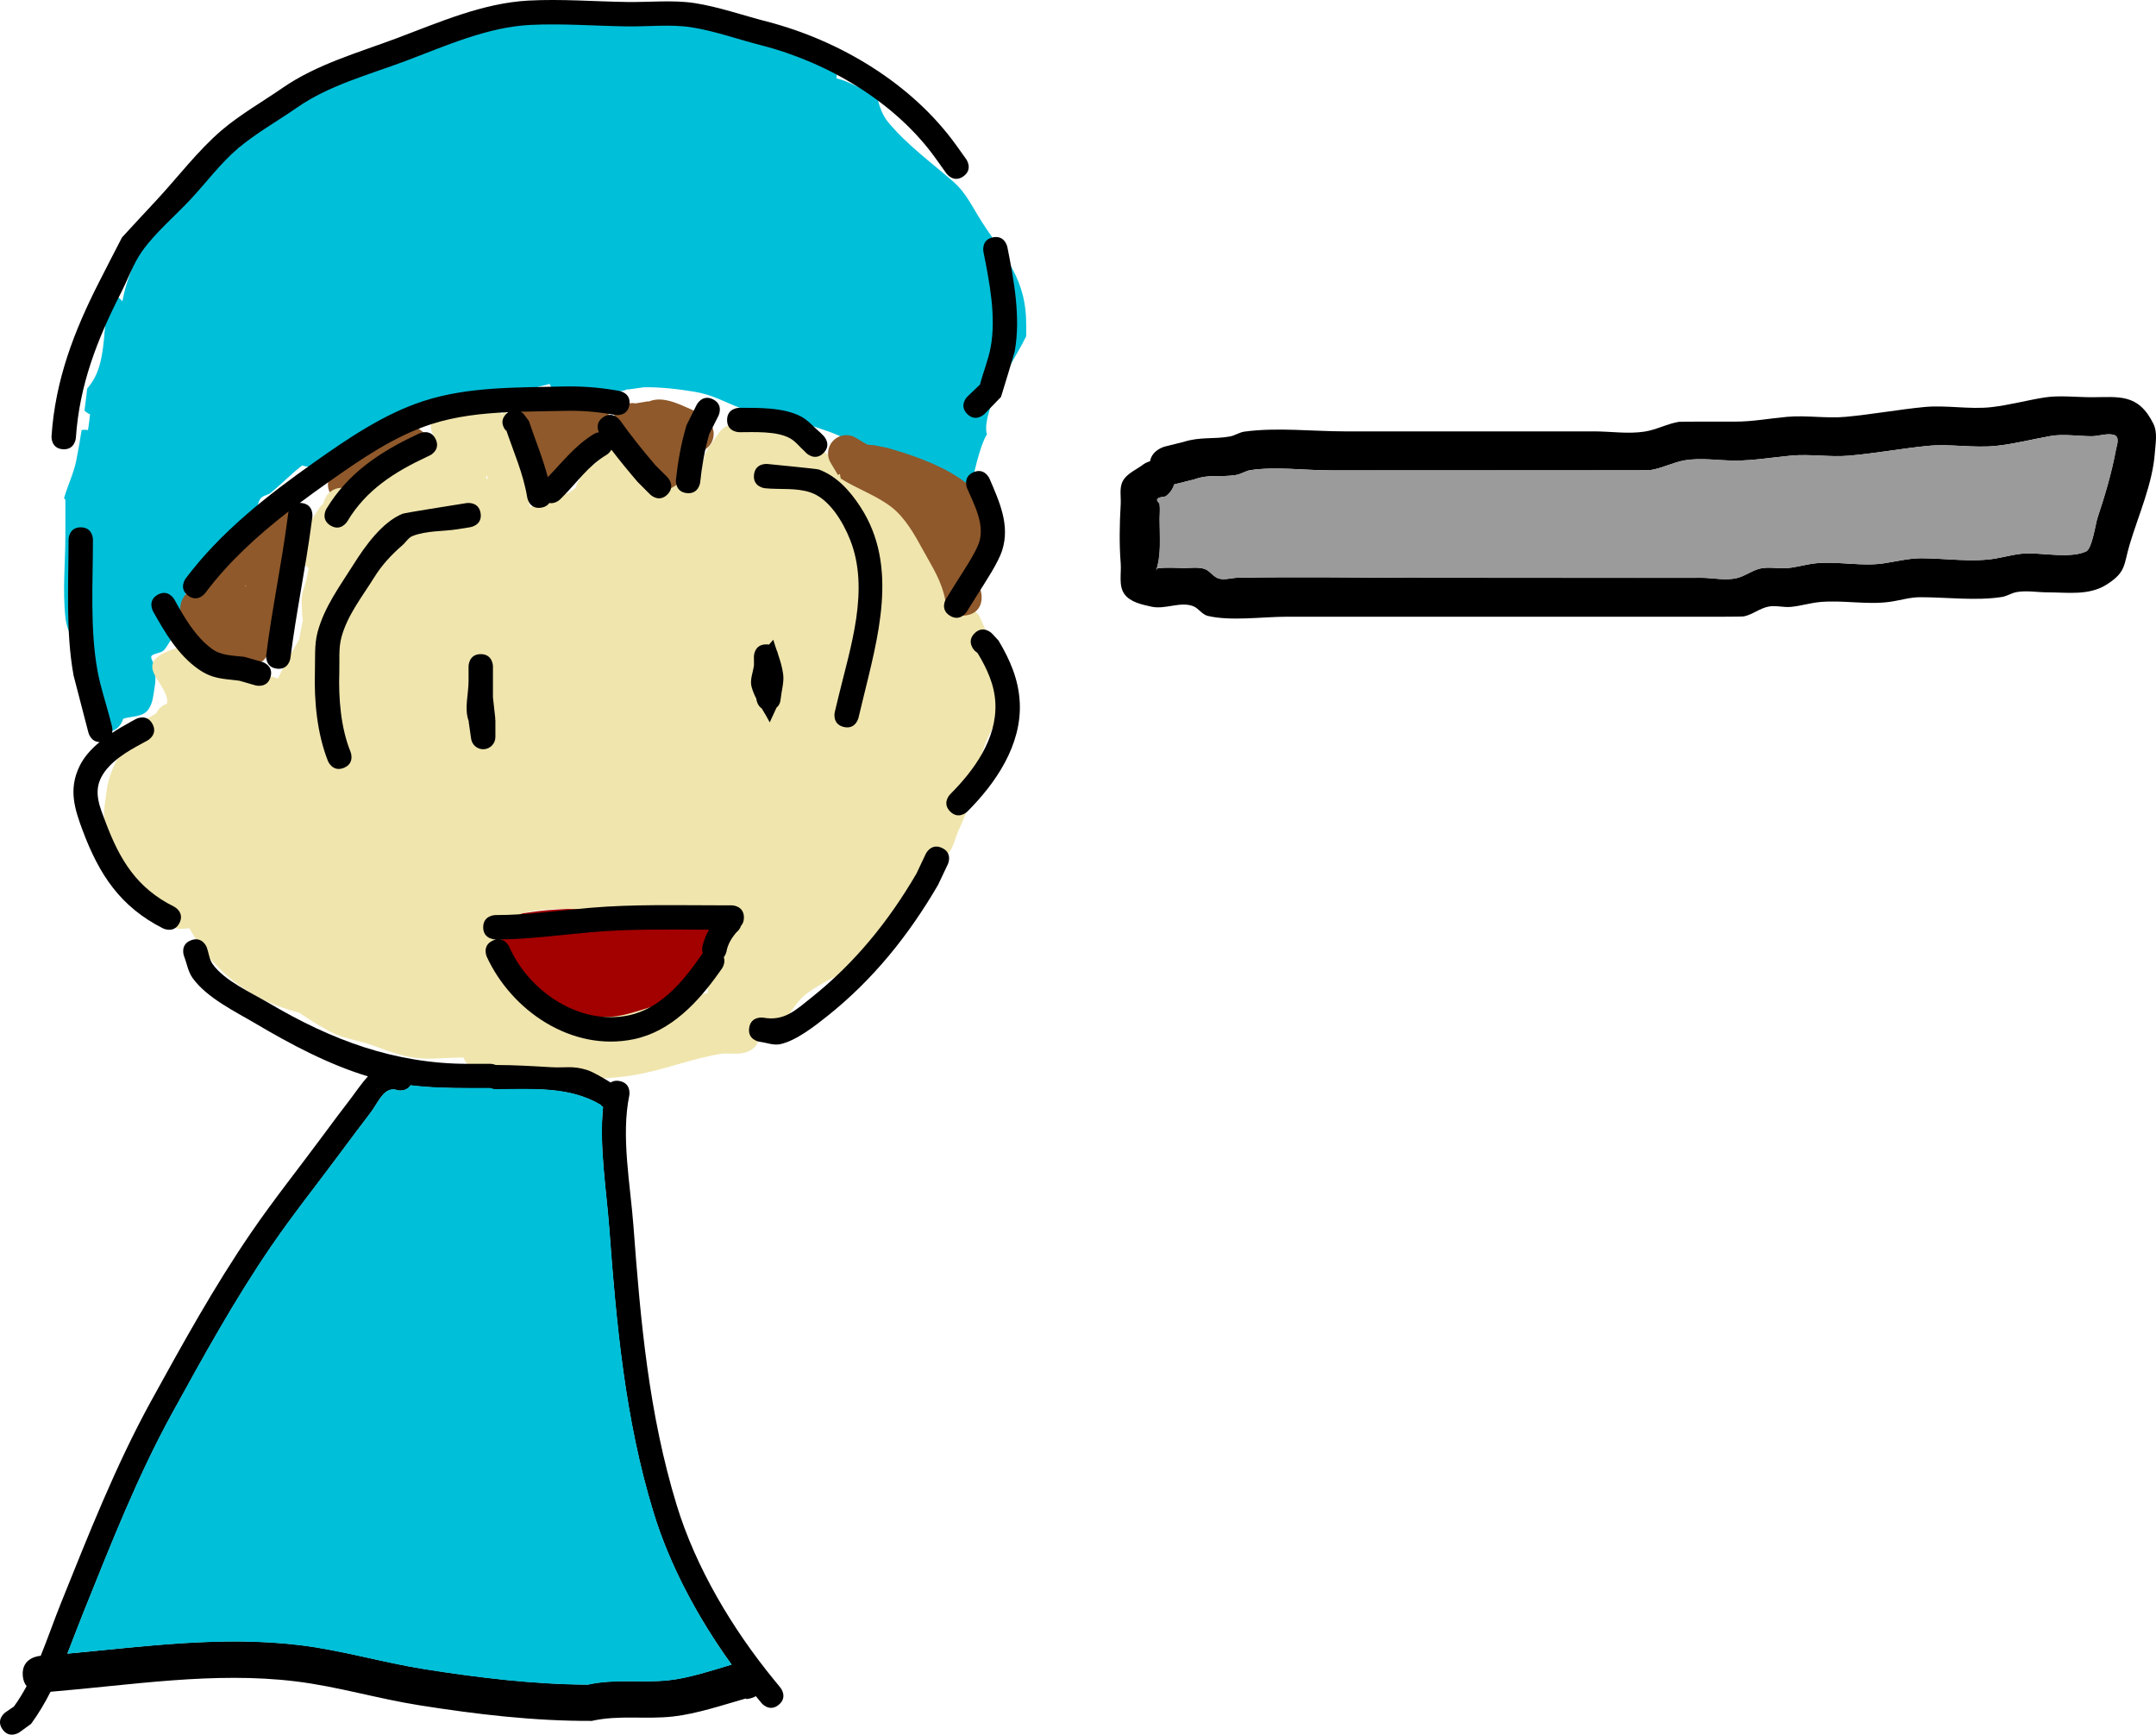 <svg version="1.1" xmlns="http://www.w3.org/2000/svg" xmlns:xlink="http://www.w3.org/1999/xlink" width="441.937" height="355.603" viewBox="0,0,441.937,355.603"><g transform="translate(-64.977,-42.726)"><g data-paper-data="{&quot;isPaintingLayer&quot;:true}" fill-rule="nonzero" stroke="none" stroke-width="0.5" stroke-linecap="butt" stroke-linejoin="miter" stroke-miterlimit="10" stroke-dasharray="" stroke-dashoffset="0" style="mix-blend-mode: normal"><path d="M83.435,127.675c-0.426,-0.193 -0.811,-0.457 -1.142,-0.779c0.202,-1.498 0.385,-2.998 0.551,-4.501c0.281,-0.341 0.559,-0.703 0.834,-1.093c3.523,-4.993 2.075,-12.715 3.986,-18.294c0.969,0.192 1.812,0.734 2.392,1.489c0.185,-0.889 0.377,-1.78 0.614,-2.661c0.812,-3.022 2.095,-5.472 2.615,-8.61c0.15,-0.905 0.209,-1.835 0.27,-2.764c1.859,-2.791 5.233,-7.052 8.127,-11.689c3.31,-1.769 7.017,-3.08 9.841,-4.605c0.802,-0.433 1.641,-0.802 2.477,-1.177l1.05,-1.575l0.085,0.057l0.438,-0.613l0.101,0.072c-0.015,-0.052 -0.028,-0.105 -0.037,-0.16c-0.203,-1.216 1.443,-2.022 2.358,-2.849c1.613,-1.457 3.595,-2.457 5.265,-3.849l0.345,-0.025l-0.087,-0.144l2.193,-1.316c0.613,-0.383 1.338,-0.604 2.114,-0.604c0.5,0 0.978,0.092 1.419,0.259c1.04,-1.312 2.101,-2.625 3.441,-3.554c2.832,-1.962 4.438,-1.938 7.642,-3.184c3.712,-1.444 4.209,-2.184 8.06,-3.284c1.688,-0.482 3.538,-0.27 5.198,-0.84c6.774,-2.326 13.629,-4.359 20.85,-5.095c6.368,-1.389 13.696,-1.919 20.265,-1.39c5.067,0.408 9.755,2.47 14.629,3.707c3.171,0.805 6.59,0.42 9.722,1.428c1.963,0.632 3.932,1.267 5.947,1.703c2.245,0.485 10.836,3.204 11.325,4.99c0.184,0.67 0.215,1.371 0.128,2.076c2.47,0.539 4.631,2.033 7.109,3.006c0.37,0.145 0.755,0.254 1.144,0.353c0.399,2.161 1.14,4.197 2.34,5.632c3.996,4.775 8.781,8.186 13.442,12.263c2.143,1.875 3.497,4.439 4.944,6.851c4.395,7.325 9.594,11.916 9.874,21.301c0.035,1.176 0.046,2.328 0.025,3.461c-2.101,4.197 -4.793,8.093 -6.545,12.459c-0.772,1.925 -2.013,5.248 -1.579,7.358c0.022,0.106 0.047,0.211 0.075,0.317c-0.062,0.091 -0.12,0.182 -0.175,0.273c-1.145,1.908 -2.716,7.89 -3.372,12.577c-0.936,-0.098 -1.775,-0.519 -2.405,-1.149l-1.284,-1.284c-3.219,-0.902 -6.202,-2.147 -9.507,-2.774c-1.837,-1.194 -3.957,-1.887 -5.97,-2.75c-2.063,-0.884 -3.65,-2.634 -5.622,-3.705c-2.499,-1.356 -6.096,-2.53 -8.823,-3.345c-4.345,-1.299 -9.146,-1.657 -13.39,-3.273c-3.442,-1.311 -5.622,-2.717 -9.459,-3.347c-3.382,-0.555 -6.919,-0.972 -10.374,-0.907c-0.058,0.01 -0.117,0.019 -0.177,0.026l-3.091,0.442l-0.013,-0.089c-0.089,0.041 -0.179,0.08 -0.269,0.119c-0.964,0.412 -2.42,0.412 -3.926,0.348c-1.191,0.127 -2.331,0.179 -3.281,0.048l-3.823,0.85c-0.305,0.074 -0.624,0.114 -0.952,0.114c-1.695,0 -3.143,-1.054 -3.726,-2.542c-2.905,0.709 -5.8,1.557 -8.636,2.033c-1.436,0.241 -2.917,0.154 -4.349,0.421c-2.58,0.481 -4.963,1.434 -7.337,2.455c-1.264,0.544 -2.595,1.986 -3.863,1.454c-0.032,-0.013 -0.062,-0.027 -0.092,-0.043l0.022,0.067l-3.961,1.32c-0.409,0.147 -0.849,0.229 -1.308,0.235c-0.044,0.023 -0.089,0.045 -0.134,0.067l-2.493,1.246c-1.875,1.88 -3.459,1.436 -5.765,2.423c-2.49,1.066 -4.837,2.455 -7.35,3.467l-1.988,1.193c-0.613,0.383 -1.338,0.604 -2.114,0.604c-0.474,0 -0.93,-0.083 -1.352,-0.234c-2.266,1.739 -4.379,3.962 -6.636,5.762c-0.642,0.352 -1.506,0.458 -1.927,1.057c-0.664,0.945 -0.54,2.28 -1.12,3.279c-0.475,0.818 -1.431,1.265 -1.969,2.043c-1.976,2.855 -3.622,7.182 -6.331,9.531c-1.652,1.432 -4.584,1.558 -5.53,3.53c-0.954,1.989 -0.376,4.433 -1.05,6.533c-0.22,0.684 -3.343,5.737 -3.763,6.129c-0.636,0.594 -1.654,0.581 -2.396,1.036c-0.711,0.436 0.451,1.617 0.515,2.449c0.097,1.266 0.223,2.559 0,3.809c-0.319,1.786 -0.353,3.888 -1.608,5.198c-1.18,1.232 -3.247,1.045 -4.87,1.567c0,0 -0.004,0.001 -0.013,0.002c-0.347,1.174 -1.282,2.752 -3.794,2.752c-0.659,0 -1.21,-0.109 -1.669,-0.29c-0.201,-0.39 -0.356,-0.767 -0.447,-1.13c-0.418,-1.674 -1.048,-3.77 -1.757,-6.066c0.107,-1.812 0.204,-3.662 -0.075,-5.322c-0.692,-4.12 -3.618,-6.373 -4.087,-10.659c-0.625,-5.704 -0.009,-11.261 -0.014,-16.978c-0.002,-2.4 -0.002,-4.8 -0.001,-7.2c-0.124,-0.099 -0.21,-0.216 -0.267,-0.347c0.748,-2.599 2.011,-5.188 2.507,-7.738c0.402,-2.071 0.765,-4.138 1.09,-6.206c0.218,-0.037 0.443,-0.056 0.672,-0.056c0.215,0 0.427,0.017 0.633,0.05c0.161,-1.034 0.302,-2.123 0.42,-3.202z" fill="#00bfd9"/><path d="M168.563,232.443c0.797,-2.612 3.808,-2.612 3.808,-2.612l0.242,0.054c11.58,-1.877 24.286,-0.364 35.921,0.091c1.554,1.078 3.726,1.591 4.663,3.234c1.403,2.46 0.475,8.419 -1.437,10.528c-1.95,2.151 -4.867,2.011 -7.153,3.402c-0.58,0.353 -4.657,4.159 -4.832,4.232c-3.482,1.459 -7.822,0.942 -11.414,0.352c-6.455,-1.06 -13.236,-2.784 -18.243,-7.296c-1.716,-1.546 -2.94,-3.563 -4.419,-5.337c0,0 -2.561,-3.073 0.512,-5.634c0.836,-0.696 1.633,-0.976 2.352,-1.014z" fill="#a30000"/><path d="M115.421,162.688c-0.058,0.051 -0.116,0.101 -0.175,0.152c0.038,0.02 0.076,0.04 0.114,0.061c0.02,-0.071 0.04,-0.142 0.061,-0.213zM123.541,164.221c-0.21,1.538 -0.47,3.063 -0.901,4.463c-0.199,0.647 -0.431,1.285 -0.673,1.92l-0.247,1.236c-0.127,0.705 -0.45,1.342 -0.912,1.851c-0.245,0.727 -0.456,1.463 -0.601,2.216c0,0 -0.735,3.677 -4.413,2.942c-1.049,-0.21 -1.738,-0.659 -2.189,-1.193c-2.271,0.476 -4.835,-0.039 -6.625,-1.816c-2.187,-1.138 -3.968,-3.043 -4.563,-5.166c-1.366,-4.871 0.178,-5.634 2.962,-8.652c3.907,-4.235 8.334,-8.078 12.862,-11.725l0.773,-1.933c0.532,-1.424 1.905,-2.438 3.514,-2.438c2.071,0 3.75,1.679 3.75,3.75c0,0.279 -0.03,0.55 -0.088,0.811l-0.485,2.424l-0.187,-0.037l0.105,0.371c-0.209,0.515 -0.405,1.048 -0.589,1.596c0.158,0.415 0.245,0.865 0.245,1.335c0,0.178 -0.012,0.353 -0.036,0.524l-0.493,3.941l-0.112,-0.014c0.014,0.148 0.024,0.297 0.032,0.446c0.058,1.119 -0.615,2.116 -1.128,3.15z" fill="#8f592b"/><path d="M151.024,137.428c-0.13,0 -0.256,-0.005 -0.378,-0.013c-4.418,2.086 -8.554,5.481 -12.691,7.978c0,0 -3.216,1.929 -5.145,-1.286c-1.929,-3.216 1.286,-5.145 1.286,-5.145c5.123,-3.052 10.025,-6.981 15.535,-9.265l5.143,3.982c0,0 0,3.75 -3.75,3.75z" fill="#8f592b"/><path d="M189.77,128.179c0,1.96 -1.024,2.895 -2.002,3.342c-0.803,1.539 -2.079,3.079 -3.451,4.484l-1.316,3.07c-0.447,1.111 -1.41,1.959 -2.593,2.247c-0.427,1.008 -1.359,2.105 -3.388,2.105c-3.75,0 -3.75,-3.75 -3.75,-3.75c0.002,-0.719 -0.006,-1.439 -0.028,-2.158c-0.496,-0.794 -0.98,-1.595 -1.437,-2.412c-0.696,-1.243 -2.315,-2.404 -1.979,-3.789c0.106,-0.436 0.258,-0.851 0.445,-1.251v-0.039l-0.427,-0.085l0.486,-2.432c0.315,-1.753 1.847,-3.083 3.691,-3.083c0.96,0 1.836,0.361 2.5,0.955c0.663,-0.594 1.539,-0.955 2.5,-0.955c0.234,0 0.464,0.021 0.686,0.063l0.668,0.111c0.608,-0.425 1.348,-0.674 2.145,-0.674c0.279,0 0.55,0.03 0.811,0.088l2.424,0.485l0.264,-0.073c0,0 3.75,0 3.75,3.75z" fill="#8f592b"/><path d="M220.566,254.958c0,3.75 -4.291,3.75 -4.291,3.75l-3.078,-0.013c-6.435,0.959 -12.058,3.43 -18.496,4.457c-10.04,1.601 -21.19,0.452 -31.189,-0.995c0,0 -4.233,-0.617 -3.527,-4.315c0.705,-3.699 4.938,-3.082 4.938,-3.082c9.015,1.322 19.244,2.438 28.306,1.004c6.641,-1.051 12.549,-3.581 19.26,-4.542l3.786,-0.013c0,0 4.291,0 4.291,3.75z" fill="#f0e5ad"/><path d="M109.695,180.824c1.615,-0.333 3.387,0.356 5.067,0.4c1.788,0.047 3.767,-0.76 5.367,0.041c0.183,0.092 0.361,0.191 0.535,0.296l0.051,-0.152l1.254,0.418c0.97,-2.15 2.134,-4.224 3.323,-6.254c0.342,-0.584 0.678,-1.17 1.008,-1.758c0.221,-1.294 0.471,-2.588 0.75,-3.883c-0.208,-1.264 -0.165,-2.695 -0.25,-3.872c-0.119,-1.635 0.727,-3.197 1.046,-4.805c0.138,-0.694 0.27,-1.383 0.399,-2.068c-1.483,-0.969 -1.95,-3.391 -0.307,-8.302c0.119,-0.356 0.282,-0.683 0.479,-0.986l-0.011,-0.007l1.967,-2.951c0.23,-0.357 0.52,-0.672 0.854,-0.931l0.213,-0.64c0.471,-1.532 1.898,-2.646 3.585,-2.646c1.189,0 2.249,0.553 2.936,1.417l3.912,-2.739l0.173,0.247c1.367,-1.454 1.882,-3.912 3.722,-4.671c0.307,-0.127 0.621,-0.222 0.94,-0.292l-0.077,-0.193l2.421,-0.968c0.452,-0.193 0.949,-0.3 1.472,-0.3c0.108,0 0.216,0.005 0.322,0.014c0.304,-1.527 1.535,-2.719 3.082,-2.966l-0.318,-0.743c-0.216,-0.473 -0.336,-0.999 -0.336,-1.553c0,-2.071 1.679,-3.75 3.75,-3.75c0.522,0 1.02,0.107 1.472,0.3l2.207,0.883c0.149,0.031 0.301,0.056 0.455,0.076c0.002,-0.001 0.004,-0.003 0.006,-0.004c1.61,-1.021 3.732,-0.788 5.597,-1.182l1.078,1.407l0.527,-0.658l2.473,1.978c0.873,0.687 1.434,1.753 1.434,2.95c0,0.055 -0.001,0.109 -0.003,0.163c0.198,0.868 -0.132,5.707 -0.009,7.026c0.015,0.165 0.948,5.426 0.944,5.59l0.306,1.376c0.035,0.092 0.071,0.183 0.107,0.274l-0.027,0.085l0.055,0.247c2.521,-1.335 5.471,-2.116 7.983,-3.023l1.355,-0.986l0.48,-1.44l0.257,0.086c0.053,-0.351 0.126,-0.7 0.225,-1.045c0.372,-1.301 2.077,-1.735 3.075,-2.649c1.811,-1.659 4.742,-5.453 7.414,-4.932c5.951,1.159 5.06,5.168 5.317,8.857c0.042,0.597 0.455,1.08 0.849,1.572c1.027,-0.798 2.334,-1.241 3.559,-1.697c1.488,-0.555 3.027,-1.136 4.609,-1.239c-0.177,-1.737 0.671,-3.941 0.784,-4.7l0.273,-0.177c0.047,-0.196 0.106,-0.378 0.186,-0.534l-0.046,-0.033l2.471,-3.459c0.45,-0.647 1.099,-1.146 1.858,-1.407c1.397,-1.293 2.93,-2.327 3.835,-2.597c2.354,-0.701 5.907,1.157 7.95,2.013l0.696,1.458c1.595,0.329 2.82,1.67 2.973,3.322c1.788,0.339 3.551,0.594 5.081,1.901c0.235,0.201 0.46,0.41 0.674,0.625c0.535,-1.417 1.905,-2.425 3.509,-2.425c1.036,0 1.973,0.42 2.652,1.098l2,2l-0.069,0.069l0.212,0.081c0.921,1.148 1.783,2.347 2.634,3.556c1.64,1.384 3.155,2.932 4.499,4.602c5.207,6.467 9.574,13.919 12.567,21.724c1.133,0.312 2.051,1.141 2.484,2.218l1.466,3.42l-0.087,0.037c0.075,0.108 0.149,0.218 0.221,0.328c0.496,0.753 0.306,1.78 0.543,2.649c1.102,4.04 2.76,7.292 2.058,11.67c-0.28,1.742 -2.03,4.745 -2.761,6.326c-1.385,2.997 -1.884,6.39 -2.826,9.531c-0.49,1.635 -0.683,3.516 -1.395,5.05c-0.049,0.297 -0.134,0.583 -0.249,0.852l-0.968,2.421l-0.128,-0.051l0.006,0.325c-1.23,2.05 -1.332,5.264 -3.508,6.254c-1.447,0.659 -2.707,1.076 -3.796,1.264c-0.929,1.48 -1.885,3.24 -2.894,4.997c0.058,0.263 0.089,0.536 0.089,0.817c0,0.405 -0.064,0.795 -0.183,1.161l-1.475,4.916l-0.017,-0.005c-0.209,1.052 -0.603,2.11 -1.284,3.226c-1,1.639 -1.967,3.388 -3.439,4.622c-2.94,2.465 -4.766,1.74 -7.858,3.019c-2.288,0.946 -5.192,2.516 -7.184,4.015c-3.659,2.754 -4.182,7.83 -9.728,8.266c-0.545,0.516 -1.245,0.87 -2.022,0.986l-1.114,0.186c-0.366,0.108 -0.766,0.166 -1.184,0.197l-0.598,0.1c-0.413,0.081 -0.823,0.169 -1.23,0.262c-0.612,0.509 -1.53,0.564 -2.438,0.611c-2.958,0.794 -5.861,1.704 -8.96,2.146c-1.412,0.202 -6.541,1.095 -7.899,0.519c-0.117,-0.049 -0.232,-0.101 -0.346,-0.156l-0.02,0.101l-2.432,-0.486c-0.095,-0.017 -0.189,-0.038 -0.282,-0.062c-2.036,0.29 -4.074,0.57 -6.112,0.871c-0.579,1.324 -1.9,2.25 -3.438,2.25h-3.999c-5.184,1.233 -11.395,-1.839 -16.456,-2.528c-3.514,-0.478 -7.309,0.283 -10.85,0.015c-3.518,-0.266 -6.716,-1.52 -9.979,-2.716c-2.819,-1.033 -5.773,-1.274 -8.455,-2.702c-2.198,-1.17 -4.355,-2.482 -6.422,-3.925c-9.448,-2.472 -17.017,-7.679 -22.084,-16.531c-0.084,-0.146 -0.246,-0.422 -0.459,-0.787c-0.601,0.054 -1.27,0.09 -2.012,0.106c-1.686,0.036 -7.24,-4.919 -8.319,-5.927c-4.193,-3.915 -5.534,-8.439 -6.032,-13.769c-0.139,-0.171 -0.268,-0.353 -0.384,-0.546c-1.396,-2.313 -0.533,-5.419 -0.225,-8.103c0.569,-4.961 4.624,-11.387 8.221,-14.653c0.237,-0.215 1.082,-0.657 1.955,-1.208c0.458,-1.122 1.447,-1.684 2.16,-1.953c0.078,-0.173 0.116,-0.346 0.102,-0.515c-0.376,-4.547 -8.415,-8.046 3.043,-11.243c1.49,-0.416 6.022,4.133 7.372,5.601zM210.057,246.29c-0.184,-3.371 1.813,-6.151 3.718,-9.218c1.152,-1.854 1.498,-4.387 1.921,-6.547c-1.394,-0.224 -2.635,-1.221 -4.05,-1.331c-3.796,-0.295 -7.531,0.197 -11.259,0.5c-7.825,0.637 -15.692,-1.142 -23.557,-0.494c-3.763,0.31 -8.342,0.945 -9.076,5.131c0.001,0.423 -0.067,4.469 0.21,5.141c1.222,2.96 5.573,4.736 7.865,6.532c1.884,1.477 3.231,4.033 5.544,4.957c2.187,0.874 5.355,0.227 7.647,0.248c3.676,0.033 6.998,-1.415 10.536,-2.374c3.408,-0.924 6.991,-1.812 10.502,-2.544zM164.936,140.828c-0.03,-0.188 -0.059,-0.38 -0.087,-0.572c-0.069,0.014 -0.138,0.055 -0.208,0.112c0.04,0.213 0.079,0.427 0.12,0.641c0.06,-0.062 0.12,-0.122 0.175,-0.18z" fill="#f0e5ad"/><path d="M262.463,78.868c-2.034,1.453 -3.487,-0.581 -3.487,-0.581l-2.093,-2.93c-8.249,-11.646 -22.259,-19.892 -35.956,-23.371c-4.65,-1.192 -9.5,-2.926 -14.24,-3.669c-4.182,-0.655 -8.976,-0.117 -13.204,-0.18c-6.531,-0.097 -13.227,-0.629 -19.748,-0.307c-8.913,0.44 -17.459,4.335 -25.673,7.415c-7.542,2.829 -15.673,4.956 -22.285,9.588c-3.944,2.739 -8.458,5.276 -12.109,8.391c-3.474,2.965 -6.478,6.985 -9.588,10.328c-3.191,3.43 -7.306,6.885 -9.999,10.713c-1.822,2.591 -2.859,5.654 -4.299,8.475c-4.905,9.609 -8.533,18.949 -9.253,29.753c0,0 -0.166,2.494 -2.661,2.328c-2.494,-0.166 -2.328,-2.661 -2.328,-2.661c0.766,-11.488 4.575,-21.48 9.788,-31.693c0.156,-0.305 4.526,-8.884 4.656,-9.069c0.133,-0.189 6.731,-7.271 7.029,-7.591c4.356,-4.682 8.52,-10.208 13.379,-14.362c3.783,-3.234 8.441,-5.88 12.532,-8.72c7.038,-4.85 15.4,-7.169 23.381,-10.163c8.668,-3.251 17.61,-7.21 27.004,-7.716c6.682,-0.359 13.555,0.19 20.247,0.29c4.435,0.066 9.402,-0.452 13.792,0.223c4.933,0.758 9.982,2.542 14.819,3.782c14.921,3.859 29.708,12.698 38.783,25.308l2.093,2.93c0,0 1.453,2.034 -0.581,3.487z" fill="#000000"/><path d="M244.197,134l2.648,0.533c9.067,2.591 22.993,7.488 22.342,19.545c-0.1,1.848 -1.201,3.514 -1.551,5.332c0,0 -0.381,1.905 -1.965,2.698c0.17,0.816 0.322,1.614 0.466,2.33c0,0 0.735,3.677 -2.942,4.413c-3.677,0.735 -4.413,-2.942 -4.413,-2.942c-0.845,-4.255 -2.568,-6.686 -4.609,-10.429c-1.677,-3.075 -3.651,-6.649 -6.52,-8.847c-3.119,-2.39 -7.031,-3.706 -10.343,-5.803l-0.183,-0.951l-0.381,0.229l-1.468,-2.447c-0.359,-0.575 -0.566,-1.254 -0.566,-1.982c0,-2.071 1.679,-3.75 3.75,-3.75c0.728,0 1.407,0.207 1.982,0.566l2.221,1.333l0.689,0.115c0.499,-0.01 0.843,0.059 0.843,0.059z" fill="#8f592b"/><path d="M96.226,191.122c1.197,2.195 -0.998,3.392 -0.998,3.392l-1.11,0.605c-2.95,1.579 -6.693,3.727 -8.37,6.915c-1.674,3.182 -0.242,6.269 0.869,9.223c2.922,7.767 6.405,13.539 14.031,17.322c0,0 2.236,1.118 1.118,3.354c-1.118,2.236 -3.354,1.118 -3.354,1.118c-8.76,-4.411 -13.115,-11.049 -16.477,-20.038c-1.669,-4.464 -2.956,-8.464 -0.658,-13.217c0.926,-1.916 2.415,-3.546 4.119,-4.952c-1.79,0.001 -2.284,-1.893 -2.284,-1.893l-0.475,-1.822c-0.089,-0.343 -2.536,-9.708 -2.574,-9.912c-1.637,-8.927 -1.031,-18.855 -1.031,-27.892c0,0 0,-2.5 2.5,-2.5c2.5,0 2.5,2.5 2.5,2.5c0,8.757 -0.643,18.456 0.968,27.101c0.596,3.198 1.654,6.293 2.475,9.44l0.475,1.822c0,0 0.156,0.598 0.015,1.277c1.267,-0.832 2.558,-1.571 3.757,-2.235l1.11,-0.605c0,0 2.195,-1.197 3.392,0.998z" fill="#000000"/><path d="M263.241,127.595c-1.768,-1.768 0,-3.536 0,-3.536l2.613,-2.5c0.663,-2.549 1.692,-5.006 2.18,-7.593c1.183,-6.275 -0.245,-13.483 -1.478,-19.644c0,0 -0.49,-2.451 1.961,-2.942c2.451,-0.49 2.942,1.961 2.942,1.961c1.349,6.745 2.767,14.474 1.522,21.351c-0.107,0.593 -2.516,8.413 -2.819,9.404l-3.386,3.499c0,0 -1.768,1.768 -3.536,-0z" fill="#000000"/><path d="M259.685,168.942c-2.12,-1.325 -0.795,-3.445 -0.795,-3.445l2.349,-3.759c1.063,-1.698 3.653,-5.568 4.383,-7.66c1.323,-3.789 -0.971,-7.913 -2.411,-11.268c0,0 -0.985,-2.298 1.313,-3.283c2.298,-0.985 3.283,1.313 3.283,1.313c2.004,4.682 4.264,9.527 2.588,14.729c-0.843,2.617 -3.495,6.543 -4.916,8.819l-2.349,3.759c0,0 -1.325,2.12 -3.445,0.795z" fill="#000000"/><path d="M163.491,147.929c0.395,2.469 -2.074,2.864 -2.074,2.864l-2.624,0.42c-3.071,0.491 -6.33,0.252 -9.226,1.383c-0.883,0.345 -1.392,1.288 -2.111,1.906c-2.186,1.881 -4.197,4.045 -5.717,6.496c-2.453,3.955 -5.539,7.787 -6.772,12.359c-0.622,2.305 -0.361,4.763 -0.439,7.15c-0.174,5.337 0.29,11.413 2.318,16.382c0,0 0.928,2.321 -1.393,3.25c-2.321,0.928 -3.25,-1.393 -3.25,-1.393c-2.236,-5.683 -2.856,-12.312 -2.673,-18.396c0.081,-2.694 -0.149,-5.464 0.553,-8.066c1.405,-5.207 4.592,-9.447 7.415,-13.936c2.274,-3.615 5.798,-8.584 9.982,-10.297c0.482,-0.197 9.664,-1.639 10.523,-1.777l2.624,-0.42c0,0 2.469,-0.395 2.864,2.074z" fill="#000000"/><path d="M237.928,191.75c-2.431,-0.585 -1.846,-3.016 -1.846,-3.016l0.782,-3.248c2.443,-10.147 6.44,-21.886 2.361,-32.133c-1.406,-3.532 -4.201,-8.357 -8.098,-9.676c-2.968,-1.005 -6.243,-0.551 -9.361,-0.863c0,0 -2.488,-0.249 -2.239,-2.736c0.249,-2.488 2.736,-2.239 2.736,-2.239c0.702,0.07 10.185,0.997 10.539,1.127c3.761,1.385 6.44,4.442 8.543,7.667c7.989,12.253 3.513,27.005 0.379,40.024l-0.782,3.248c0,0 -0.585,2.431 -3.016,1.846z" fill="#000000"/><path d="M222.015,174.821c0.215,0 0.411,0.018 0.59,0.052l0.882,-1.007c0.208,0.728 0.451,1.449 0.697,2.17c0.15,0.289 0.232,0.581 0.277,0.813c0.453,1.344 0.873,2.695 1.05,4.096c0.209,1.654 -0.332,3.318 -0.498,4.976l-0.011,0.024c-0.025,0.504 -0.18,1.298 -0.845,1.831l-1.399,3.031c-0.493,-0.964 -1.067,-1.897 -1.626,-2.836c-0.925,-0.613 -1.094,-1.798 -1.094,-1.798c-0.365,-2.588 -0.504,-5.212 -0.48,-7.825l3.045,-3.475c0.846,0.159 1.317,0.657 1.58,1.163c0.092,0.271 0.185,0.542 0.277,0.813c0.054,0.279 0.054,0.472 0.054,0.472l-0.017,2.291c-0.006,0.049 -0.012,0.097 -0.019,0.146c0.049,1.91 0.237,3.818 0.511,5.708c0,0 0.028,0.193 0.013,0.479l-0.845,1.831c-0.308,0.247 -0.725,0.438 -1.29,0.519c-0.762,0.109 -1.323,-0.05 -1.734,-0.323c-0.849,-1.427 -1.663,-2.867 -2.098,-4.454c-0.398,-1.452 0.33,-2.992 0.496,-4.488l-0.017,-1.708c0,0 0,-2.5 2.5,-2.5z" fill="#000000"/><path d="M163.522,176.82c2.5,0 2.5,2.5 2.5,2.5v3c0,1.122 0.001,2.244 0.001,3.366l0.484,4.356l-0.049,0.005c0.02,0.044 0.04,0.088 0.061,0.132l-0.052,0.138h0.056v3.5c0,1.381 -1.119,2.5 -2.5,2.5c-1.273,0 -2.324,-0.952 -2.48,-2.183l-0.495,-3.463l0.043,-0.006c-0.021,-0.057 -0.042,-0.113 -0.062,-0.17c-0.908,-2.57 -0.006,-5.451 -0.006,-8.176v-3c0,0 0,-2.5 2.5,-2.5z" fill="#000000"/><path d="M216.223,233.581l-0.318,0.294c-0.957,1.122 -1.78,2.478 -2.017,3.928c0,0 -0.122,0.604 -0.546,1.152c0.43,1.166 -0.364,2.291 -0.364,2.291l-0.638,0.903c-4.239,5.969 -9.814,12.017 -17.429,13.609c-12.713,2.659 -25.093,-5.846 -30.167,-16.931c0,0 -1.024,-2.285 1.28,-3.3c0.238,-0.105 0.462,-0.174 0.673,-0.215c-0.051,0 -0.102,0 -0.153,0c0,0 -2.521,0 -2.521,-2.5c0,-2.5 2.521,-2.5 2.521,-2.5c6.582,0.002 12.893,-0.927 19.418,-1.488c8.799,-0.756 17.642,-0.512 26.464,-0.512h2.52c0,0 2.521,0 2.521,2.5c0,0.779 -0.244,1.315 -0.581,1.684c-0.225,0.651 -0.661,1.084 -0.661,1.084zM208.943,236.823c0.275,-1.218 0.746,-2.399 1.347,-3.513c-7.949,-0.03 -15.913,-0.185 -23.838,0.492c-6.352,0.543 -12.51,1.416 -18.892,1.504c1.229,0.236 1.792,1.491 1.792,1.491c3.939,9.016 14.273,16.212 24.518,14.069c6.284,-1.314 10.897,-6.676 14.339,-11.584l0.638,-0.903c0,0 0.061,-0.086 0.176,-0.211c-0.209,-0.697 -0.078,-1.345 -0.078,-1.345z" fill="#000000"/><path d="M154.287,132.765c1.062,2.263 -1.202,3.325 -1.202,3.325l-0.576,0.27c-6.665,3.116 -12.501,6.799 -16.34,13.251c0,0 -1.286,2.144 -3.43,0.858c-2.144,-1.286 -0.858,-3.43 -0.858,-3.43c4.423,-7.319 10.902,-11.628 18.504,-15.205l0.576,-0.27c0,0 2.263,-1.062 3.325,1.202z" fill="#000000"/><path d="M233.781,135.594c-1.768,1.768 -3.536,0 -3.536,0l-0.359,-0.37c-1.007,-0.892 -1.837,-2.035 -3.02,-2.677c-2.762,-1.497 -7.371,-1.226 -10.351,-1.221c0,0 -2.5,0 -2.5,-2.5c0,-2.5 2.5,-2.5 2.5,-2.5c3.915,0.006 9.053,-0.114 12.646,1.779c1.529,0.805 2.653,2.215 3.979,3.323l0.641,0.63c0,0 1.768,1.768 0,3.536z" fill="#000000"/><path d="M202.427,142.815c-1.981,0.712 -4.129,-1.14 -5.877,-2.314c-3.096,-2.079 -3.823,-6.543 -5.386,-9.646c0,0 -1.677,-3.354 1.677,-5.031c0.944,-0.472 1.756,-0.546 2.434,-0.407l2.626,-0.438l0.013,0.077c0.097,-0.04 0.196,-0.078 0.294,-0.115c3.134,-1.167 6.922,1.144 9.701,2.255l0.496,0.838c1.642,0.399 2.861,1.879 2.861,3.644c0,1.168 -0.534,2.211 -1.371,2.899l-2.678,2.232c-1.548,2.069 -2.38,5.14 -4.79,6.006z" fill="#8f592b"/><path d="M211.134,124.591c2.236,1.118 1.118,3.354 1.118,3.354l-1.906,3.788c-0.968,3.423 -1.45,6.3 -1.845,9.868c0,0 -0.276,2.485 -2.761,2.209c-2.485,-0.276 -2.209,-2.761 -2.209,-2.761c0.447,-4.007 1.043,-7.272 2.155,-11.129l2.094,-4.211c0,0 1.118,-2.236 3.354,-1.118z" fill="#000000"/><path d="M120.432,181.507c-0.687,2.404 -3.091,1.717 -3.091,1.717l-3.313,-0.954c-3.355,-0.433 -5.447,-0.313 -8.401,-2.379c-4.162,-2.911 -6.885,-7.558 -9.283,-11.855c0,0 -1.214,-2.185 0.971,-3.4c2.185,-1.214 3.4,0.971 3.4,0.971c2.013,3.641 4.257,7.599 7.715,10.142c1.923,1.414 4.384,1.354 6.597,1.62l3.686,1.046c0,0 2.404,0.687 1.717,3.091z" fill="#000000"/><path d="M193.985,125.738c-0.411,2.466 -2.877,2.055 -2.877,2.055l-1.071,-0.178c-3.116,-0.527 -6.298,-0.75 -9.457,-0.663c-2.92,0.073 -5.896,0.089 -8.883,0.175c0.368,0.209 0.592,0.433 0.592,0.433l1.104,1.477c1.327,3.989 2.845,7.577 3.869,11.505c3.111,-3.195 5.589,-6.499 9.471,-8.859c0,0 0.424,-0.254 1.007,-0.348c-0.304,-0.68 -0.622,-2.008 0.826,-3.042c2.034,-1.453 3.487,0.581 3.487,0.581c2.318,3.247 4.703,6.223 7.299,9.253l2.433,2.431c0,0 1.768,1.768 0,3.536c-1.768,1.768 -3.536,0 -3.536,0l-2.566,-2.569c-1.88,-2.192 -3.659,-4.36 -5.381,-6.611c-0.373,0.682 -0.997,1.057 -0.997,1.057c-3.708,2.188 -5.996,5.598 -9.017,8.623l-0.5,0.5c0,0 -0.982,0.982 -2.214,0.75c-0.303,0.434 -0.808,0.809 -1.642,0.948c-2.466,0.411 -2.877,-2.055 -2.877,-2.055c-0.844,-5.067 -2.783,-9.263 -4.405,-14.119l0.104,0.477c0,0 -1.768,-1.768 -0,-3.536c0.133,-0.133 0.265,-0.245 0.397,-0.34c-5.387,0.243 -10.763,0.826 -15.849,2.484c-7.597,2.477 -14.527,7.276 -20.967,11.829c-1.981,1.401 -3.957,2.824 -5.906,4.285c0.134,0 0.275,0.01 0.423,0.029c2.479,0.326 2.153,2.804 2.153,2.804l-0.17,1.29c-1.22,9.287 -3.166,18.399 -4.328,27.69c0,0 -0.31,2.481 -2.791,2.171c-2.481,-0.31 -2.171,-2.791 -2.171,-2.791c1.163,-9.302 3.11,-18.425 4.332,-27.721l0.17,-1.29c0,0 0.025,-0.187 0.112,-0.452c-6.346,4.924 -12.308,10.33 -17.13,16.776c0,0 -1.5,2 -3.5,0.5c-2,-1.5 -0.5,-3.5 -0.5,-3.5c7.202,-9.579 16.689,-16.995 26.419,-23.874c6.846,-4.84 14.224,-9.863 22.297,-12.497c9.189,-2.998 19.193,-2.76 28.709,-2.998c3.476,-0.079 6.973,0.166 10.404,0.73l1.071,0.178c0,0 2.466,0.411 2.055,2.877z" fill="#000000"/><path d="M264.741,172.553c1.768,-1.768 3.536,0 3.536,0l1.376,1.481c2.361,3.959 4.133,8.019 4.355,12.737c0.41,8.714 -4.929,16.501 -10.73,22.313c0,0 -1.768,1.768 -3.536,0c-1.768,-1.768 -0,-3.536 -0,-3.536c4.861,-4.852 9.609,-11.335 9.267,-18.682c-0.177,-3.791 -1.732,-7.096 -3.644,-10.26l-0.624,-0.518c0,0 -1.768,-1.768 0,-3.536z" fill="#000000"/><path d="M258.081,216.556c2.259,1.07 1.189,3.33 1.189,3.33l-2.028,4.276c-6.015,10.313 -13.308,19.403 -22.693,26.871c-2.538,2.02 -6.377,5.042 -9.633,5.746c-1.395,0.302 -2.836,-0.329 -4.254,-0.493c0,0 -2.475,-0.354 -2.121,-2.828c0.354,-2.475 2.828,-2.121 2.828,-2.121c4.358,0.805 6.686,-1.512 10.062,-4.212c8.827,-7.061 15.716,-15.57 21.389,-25.294l1.932,-4.084c0,0 1.07,-2.259 3.33,-1.189z" fill="#000000"/><path d="M188.151,269.361l0.032,-0.074c-6.539,-3.93 -14.175,-3.243 -21.661,-3.243c0,0 -0.515,0 -1.078,-0.234h-4.421c-3.919,-0.003 -7.959,-0.086 -11.898,-0.573c-0.837,1.375 -2.591,1.024 -2.591,1.024c-2.783,-1.025 -3.96,2.438 -5.56,4.539c-2.011,2.64 -4.01,5.29 -5.982,7.96c-4.783,6.478 -9.856,12.819 -14.404,19.463c-7.502,10.959 -13.884,22.545 -20.276,34.165c-7.157,12.999 -12.644,27.057 -18.187,40.804c-1.142,2.834 -2.2,5.691 -3.32,8.509c15.836,-1.466 31.77,-3.681 47.646,-1.749c8.678,1.056 17.013,3.58 25.629,4.937c11.054,1.741 22.202,3.099 33.381,3.16c5.638,-1.253 10.958,-0.283 16.599,-0.894c4.155,-0.45 8.763,-1.99 12.861,-3.202c-6.859,-9.504 -12.673,-20.271 -16.027,-31.253c-5.828,-19.08 -7.589,-38.463 -9.058,-58.266c-0.587,-7.912 -2.074,-16.686 -1.262,-24.744c-0.266,-0.173 -0.422,-0.329 -0.422,-0.329zM177.909,261.497c3.04,0.179 4.352,-0.359 7.356,0.56c1.295,0.396 3.424,1.69 4.887,2.578c0.436,-0.292 1.037,-0.457 1.857,-0.293c2.451,0.49 1.961,2.942 1.961,2.942c-1.724,8.39 0.221,18.282 0.852,26.781c1.442,19.432 3.135,38.453 8.853,57.175c3.931,12.869 11.43,25.424 19.941,35.825l1.333,1.629c0,0 1.583,1.935 -0.352,3.518h-0c-1.935,1.583 -3.518,-0.352 -3.518,-0.352l-1.165,-1.423c-1.006,0.591 -2.1,0.591 -2.1,0.591l0,-0l0.13,-0.144c-4.701,1.339 -10.105,3.165 -14.97,3.716c-5.7,0.646 -11.027,-0.354 -16.697,0.906c-11.856,0.054 -23.649,-1.356 -35.368,-3.207c-8.506,-1.344 -16.742,-3.847 -25.307,-4.894c-16.73,-2.045 -33.586,0.745 -50.262,2.129c-1.158,2.279 -2.46,4.486 -3.993,6.584l-2.371,1.717c0,0 -2.041,1.443 -3.485,-0.598l0,-0c-1.443,-2.041 0.598,-3.485 0.598,-3.485l1.746,-1.194c0.96,-1.33 1.817,-2.728 2.599,-4.174c-0.412,-0.503 -0.717,-1.201 -0.791,-2.168c-0.288,-3.739 3.451,-4.027 3.451,-4.027c0.074,-0.006 0.149,-0.011 0.223,-0.017c1.468,-3.598 2.737,-7.302 4.167,-10.849c5.618,-13.935 11.199,-28.162 18.443,-41.344c6.472,-11.766 12.941,-23.495 20.538,-34.59c4.58,-6.689 9.684,-13.075 14.5,-19.597c1.988,-2.693 3.995,-5.372 6.033,-8.028c0.913,-1.19 2.056,-2.928 3.402,-4.383c-8.062,-2.427 -15.915,-6.614 -22.941,-10.773c-4.241,-2.511 -10.017,-5.266 -12.989,-9.371c-0.954,-1.318 -1.19,-3.03 -1.785,-4.544c0,0 -0.878,-2.341 1.463,-3.219c2.341,-0.878 3.219,1.463 3.219,1.463c0.405,1.152 0.502,2.463 1.215,3.455c2.462,3.426 7.917,5.839 11.424,7.913c12.908,7.637 25.909,12.517 41.014,12.506h4.499c0,0 0.515,0 1.078,0.234c3.829,0.003 7.498,0.229 11.309,0.454z" fill="#000000"/><path d="M188.603,269.649c-0.811,8.058 0.686,16.843 1.273,24.755c1.469,19.803 3.235,39.238 9.062,58.318c3.354,10.982 9.162,21.758 16.021,31.263c-4.099,1.212 -8.711,2.757 -12.866,3.207c-5.641,0.611 -10.968,-0.353 -16.606,0.9c-11.179,-0.061 -22.349,-1.412 -33.403,-3.153c-8.616,-1.357 -16.974,-3.884 -25.651,-4.94c-15.875,-1.932 -31.831,0.268 -47.667,1.734c1.119,-2.818 2.176,-5.678 3.318,-8.511c5.543,-13.747 11.021,-27.828 18.178,-40.827c6.392,-11.62 12.789,-23.249 20.292,-34.208c4.548,-6.644 9.643,-12.997 14.426,-19.474c1.972,-2.67 3.978,-5.321 5.989,-7.962c1.6,-2.101 2.782,-5.564 5.565,-4.539c0,0 1.756,0.351 2.593,-1.024c3.939,0.487 7.988,0.572 11.907,0.574l4.424,0.001c0.563,0.234 1.078,0.234 1.078,0.234c7.485,0 15.135,-0.68 21.675,3.25l-0.032,0.074c0,0 0.156,0.156 0.422,0.329z" data-paper-data="{&quot;noHover&quot;:false,&quot;origItem&quot;:[&quot;Path&quot;,{&quot;applyMatrix&quot;:true,&quot;segments&quot;:[[188.15123,269.36054],[[188.18282,269.28656],[0,0],[-6.53948,-3.93017]],[[166.52203,266.0433],[7.48539,0],[0,0]],[[165.44448,265.80954],[0.56253,0.23376],[0,0]],[[161.02338,265.80954],[0,0],[-3.91897,-0.00262]],[[149.12553,265.23643],[3.93865,0.48682],[-0.83748,1.37523]],[[146.53426,266.26092],[0,0],[-2.78338,-1.02485]],[[140.97385,270.79967],[1.60042,-2.10112],[-2.01124,2.64045]],[[134.99186,278.76016],[1.97158,-2.67019],[-4.7831,6.47793]],[[120.58744,298.22283],[4.54814,-6.64398],[-7.50206,10.95911]],[[100.3116,332.38781],[6.3918,-11.61993],[-7.15702,12.99898]],[[82.1246,373.19174],[5.54252,-13.74716],[-1.14244,2.8336]],[[78.80468,381.70072],[1.11945,-2.818],[15.83614,-1.46578]],[[126.45033,379.95164],[-15.8754,-1.93205],[8.67761,1.05607]],[[152.07933,384.88892],[-8.61573,-1.35685],[11.05442,1.74091]],[[185.46032,388.04904],[-11.17853,-0.06119],[5.63785,-1.25285]],[[202.05916,387.15486],[-5.6409,0.61106],[4.15466,-0.45006]],[[214.92066,383.95273],[-4.09899,1.21166],[-6.85866,-9.50425]],[[198.89322,352.69996],[3.35425,10.98203],[-5.82761,-19.07999]],[[189.83548,294.43406],[1.46907,19.80287],[-0.58695,-7.91194]],[[188.57307,269.68963],[-0.81145,8.05826],[-0.26577,-0.17302]]],&quot;closed&quot;:true}]}" fill="#00bfd9"/><path d="M305.68,142.033c-0.395,1.536 -1.767,2.452 -1.767,2.452c-0.564,0.186 -1.342,0.079 -1.692,0.559c-0.237,0.326 0.427,0.712 0.473,1.113c0.114,0.993 0,2 0,3c0,3.598 0.4,7.178 -0.719,10.553c0.073,-0.187 0.215,-0.485 0.359,-0.501c1.775,-0.204 3.573,-0.074 5.359,-0.052c1.387,0.017 2.831,-0.231 4.159,0.172c1.15,0.349 1.839,1.69 3,2c1.238,0.331 2.56,-0.147 3.841,-0.172c12.657,-0.246 25.341,0 38,0c14.667,0 29.333,0 44,0c4.333,0 8.667,0 13,0c2.415,0 4.892,0.622 7.244,0.072c1.748,-0.409 3.239,-1.652 5,-2c1.775,-0.35 3.625,0.108 5.427,-0.059c2.019,-0.187 3.98,-0.819 6,-1c4.464,-0.399 9.268,0.697 13.689,0.038c2.543,-0.379 5.07,-1.023 7.641,-1.052c4.773,0 10.655,0.884 15.359,0.052c2.207,-0.391 4.4,-1.036 6.641,-1.052c3.29,-0.022 8.849,1.04 11.897,-0.403c1.201,-0.568 1.904,-5.65 2.308,-6.862c1.534,-4.601 2.947,-9.357 3.814,-14.129c0.127,-0.7 0.898,-2.577 -0.55,-2.91c-1.455,-0.335 -2.976,0.304 -4.469,0.304c-2.591,0 -5.812,-0.502 -8.359,-0.052c-3.68,0.651 -7.393,1.614 -11.152,2.022c-4.671,0.507 -9.491,-0.46 -14.159,0.016c-5.336,0.544 -10.619,1.518 -15.936,1.994c-3.984,0.356 -8.017,-0.368 -12,0c-3.797,0.351 -7.581,1.013 -11.394,1.019c-3.482,0.005 -7.013,-0.627 -10.445,-0.039c-2.392,0.41 -4.6,1.639 -7,2c-0.322,0.048 -10.395,0.039 -11.555,0.039c-18,0 -36,0 -54,0c-5.248,0 -11.195,-0.822 -16.359,-0.052c-1.043,0.155 -1.959,0.835 -3,1c-3.307,0.524 -5.34,-0.233 -8.522,0.892zM300.714,137.281c0.416,-2.357 3.01,-3.005 3.01,-3.005l3.852,-0.96c3.421,-1.09 6.126,-0.515 9.478,-1.108c1.038,-0.184 1.956,-0.856 3,-1c6.618,-0.911 13.945,-0.052 20.641,-0.052c17,0 34,0 51,0c3.482,0 7.006,0.581 10.445,0.039c2.397,-0.378 4.605,-1.611 7,-2c0.323,-0.053 11.514,-0.039 11.555,-0.039c3.55,0.006 7.07,-0.664 10.606,-0.981c3.984,-0.356 8.017,0.368 12,0c5.361,-0.496 10.682,-1.478 16.064,-2.006c4.564,-0.448 9.292,0.535 13.841,0.016c3.666,-0.418 7.254,-1.409 10.848,-1.978c3.015,-0.477 6.58,-0.052 9.641,-0.052c5.524,0 9.576,-0.879 12.696,5.469c0.872,1.775 0.427,3.953 0.285,5.925c-0.454,6.32 -3.332,12.702 -5.14,18.724c-1.277,4.254 -0.674,5.704 -4.738,8.284c-3.652,2.319 -8.055,1.597 -12.103,1.597c-2.12,0 -4.272,-0.421 -6.359,-0.052c-1.038,0.184 -1.959,0.835 -3,1c-5.245,0.831 -11.341,0.052 -16.641,0.052c-2.143,-0.033 -4.236,0.656 -6.359,0.948c-4.694,0.646 -9.601,-0.397 -14.311,0.038c-2.019,0.187 -3.98,0.82 -6,1c-1.519,0.135 -3.079,-0.362 -4.573,-0.059c-1.759,0.357 -3.244,1.627 -5,2c-0.435,0.092 -7.926,0.072 -8.756,0.072c-4.333,0 -8.667,0 -13,0c-14.667,0 -29.333,0 -44,0c-9.333,0 -18.667,0 -28,0c-4.889,0 -11.426,0.951 -16.159,-0.172c-1.169,-0.277 -1.876,-1.575 -3,-2c-2.645,-0.999 -5.719,0.72 -8.482,0.12c-2.014,-0.438 -4.411,-0.93 -5.604,-2.61c-1.233,-1.734 -0.584,-4.218 -0.755,-6.339c-0.311,-3.852 -0.232,-8.142 0,-12c0.098,-1.634 -0.342,-3.468 0.473,-4.887c0.915,-1.594 2.872,-2.294 4.308,-3.441c0,0 0.499,-0.332 1.239,-0.547z" fill="#000000"/><path d="M309.763,140.994c3.182,-1.126 5.215,-0.369 8.522,-0.893c1.041,-0.165 1.958,-0.845 3,-1.001c5.165,-0.77 11.111,0.05 16.359,0.05c18,0 36.011,-0.026 54.011,-0.026c1.16,0 11.288,-0.005 11.61,-0.053c2.4,-0.361 4.627,-1.578 7.019,-1.988c3.432,-0.588 6.973,0.058 10.455,0.052c3.813,-0.006 7.599,-0.663 11.396,-1.014c3.983,-0.368 8.017,0.361 12.001,0.004c5.317,-0.476 10.601,-1.448 15.936,-1.993c4.668,-0.476 9.488,0.493 14.159,-0.014c3.759,-0.408 7.472,-1.371 11.152,-2.022c2.547,-0.451 5.768,0.052 8.359,0.052c1.493,0 3.014,-0.639 4.469,-0.304c1.448,0.334 0.678,2.212 0.55,2.912c-0.867,4.773 -2.28,9.536 -3.814,14.136c-0.404,1.213 -1.108,6.298 -2.308,6.866c-3.049,1.443 -8.607,0.381 -11.897,0.404c-2.241,0.015 -4.434,0.662 -6.641,1.053c-4.704,0.832 -10.586,-0.05 -15.36,-0.05c-2.571,0.029 -5.098,0.675 -7.641,1.054c-4.421,0.659 -9.226,-0.434 -13.69,-0.034c-2.02,0.181 -3.982,0.817 -6.001,1.004c-1.801,0.167 -3.653,-0.288 -5.428,0.062c-1.761,0.348 -3.256,1.598 -5.004,2.007c-2.351,0.55 -4.836,-0.064 -7.251,-0.064c-4.333,0 -8.7,0.013 -13.033,0.013c-14.667,0 -29.381,-0.034 -44.048,-0.034c-12.659,0 -25.345,-0.253 -38.002,-0.007c-1.281,0.025 -2.603,0.502 -3.841,0.171c-1.161,-0.31 -1.85,-1.653 -3,-2.001c-1.328,-0.403 -2.772,-0.155 -4.159,-0.172c-1.786,-0.023 -3.584,-0.153 -5.359,0.051c-0.144,0.017 -0.286,0.315 -0.359,0.502c1.119,-3.375 0.718,-6.96 0.718,-10.558c0,-1 0.114,-2.008 -0,-3.002c-0.046,-0.4 -0.711,-0.787 -0.473,-1.113c0.35,-0.48 1.128,-0.373 1.692,-0.56c0,0 1.373,-0.916 1.767,-2.453z" data-paper-data="{&quot;noHover&quot;:false,&quot;origItem&quot;:[&quot;Path&quot;,{&quot;applyMatrix&quot;:true,&quot;segments&quot;:[[[305.68049,142.03281],[0,0],[-0.39451,1.53646]],[[303.91323,144.48444],[0,0],[-0.56403,0.18641]],[[302.22113,145.04367],[0.34995,-0.48002],[-0.23742,0.32566]],[[302.69443,146.15623],[-0.04608,-0.40038],[0.11433,0.99344]],[[302.69443,149.15623],[0,-1],[0,3.59822]],[[301.97578,159.7093],[1.11896,-3.37542],[0.07347,-0.18677]],[[302.33516,159.20788],[-0.14426,0.01657],[1.77483,-0.2039]],[[307.69443,159.15623],[-1.78636,-0.02252],[1.38745,0.01749]],[[311.85356,159.32787],[-1.32781,-0.40278],[1.1501,0.34887]],[[314.85356,161.32787],[-1.16109,-0.31033],[1.23811,0.33091]],[[318.69443,161.15623],[-1.28132,0.02487],[12.65654,-0.24571]],[[356.69443,161.15623],[-12.65871,0],[14.66667,0]],[[400.69443,161.15623],[-14.66667,0],[4.33333,0]],[[413.69443,161.15623],[-4.33333,0],[2.41464,0]],[[420.938,161.22841],[-2.35121,0.54985],[1.7479,-0.40876]],[[425.938,159.22841],[-1.76106,0.34769],[1.77468,-0.35038]],[[431.36451,159.16986],[-1.80123,0.16686],[2.01894,-0.18703]],[[437.36451,158.16986],[-2.01952,0.18068],[4.46418,-0.39939]],[[451.0537,158.20788],[-4.42073,0.65926],[2.5428,-0.3792]],[[458.69443,157.15623],[-2.57076,0.02861],[4.77329,0]],[[474.0537,157.20788],[-4.70385,0.83237],[2.20688,-0.39052]],[[480.69443,156.15623],[-2.24111,0.01515],[3.29045,-0.02224]],[[492.5915,155.75363],[-3.04852,1.44308],[1.20051,-0.56828]],[[494.89969,148.89132],[-0.40421,1.21263],[1.5335,-4.6005]],[[498.71389,134.76208],[-0.86706,4.77252],[0.12718,-0.70001]],[[498.16369,131.85175],[1.44814,0.33351],[-1.45512,-0.33512]],[[493.69443,132.15623],[1.49321,0],[-2.59141,0]],[[485.33516,132.10458],[2.5474,-0.45077],[-3.68031,0.65125]],[[474.18316,134.12626],[3.75862,-0.40799],[-4.67139,0.50706]],[[460.02435,134.14261],[4.66816,-0.47616],[-5.33559,0.54424]],[[444.08858,136.13677],[5.31684,-0.47571],[-3.98408,0.35647]],[[432.08858,136.13677],[3.98301,-0.36824],[-3.79703,0.35104]],[[420.69443,137.15623],[3.81322,-0.00599],[-3.48175,0.00547]],[[410.24923,137.11757],[3.43173,-0.58809],[-2.39184,0.40988]],[[403.24923,139.11757],[2.39971,-0.36092],[-0.32243,0.04849]],[[391.69443,139.15623],[1.15971,0],[-18,0]],[[337.69443,139.15623],[18,0],[-5.24841,0]],[[321.33516,139.10458],[5.16473,-0.77021],[-1.04256,0.15548]],[[318.33516,140.10458],[1.04112,-0.16488],[-3.3074,0.52377]],[[309.81278,140.99672],[3.18246,-1.12559],[0,0]]],&quot;closed&quot;:true}]}" fill="#9b9b9b"/></g></g></svg>